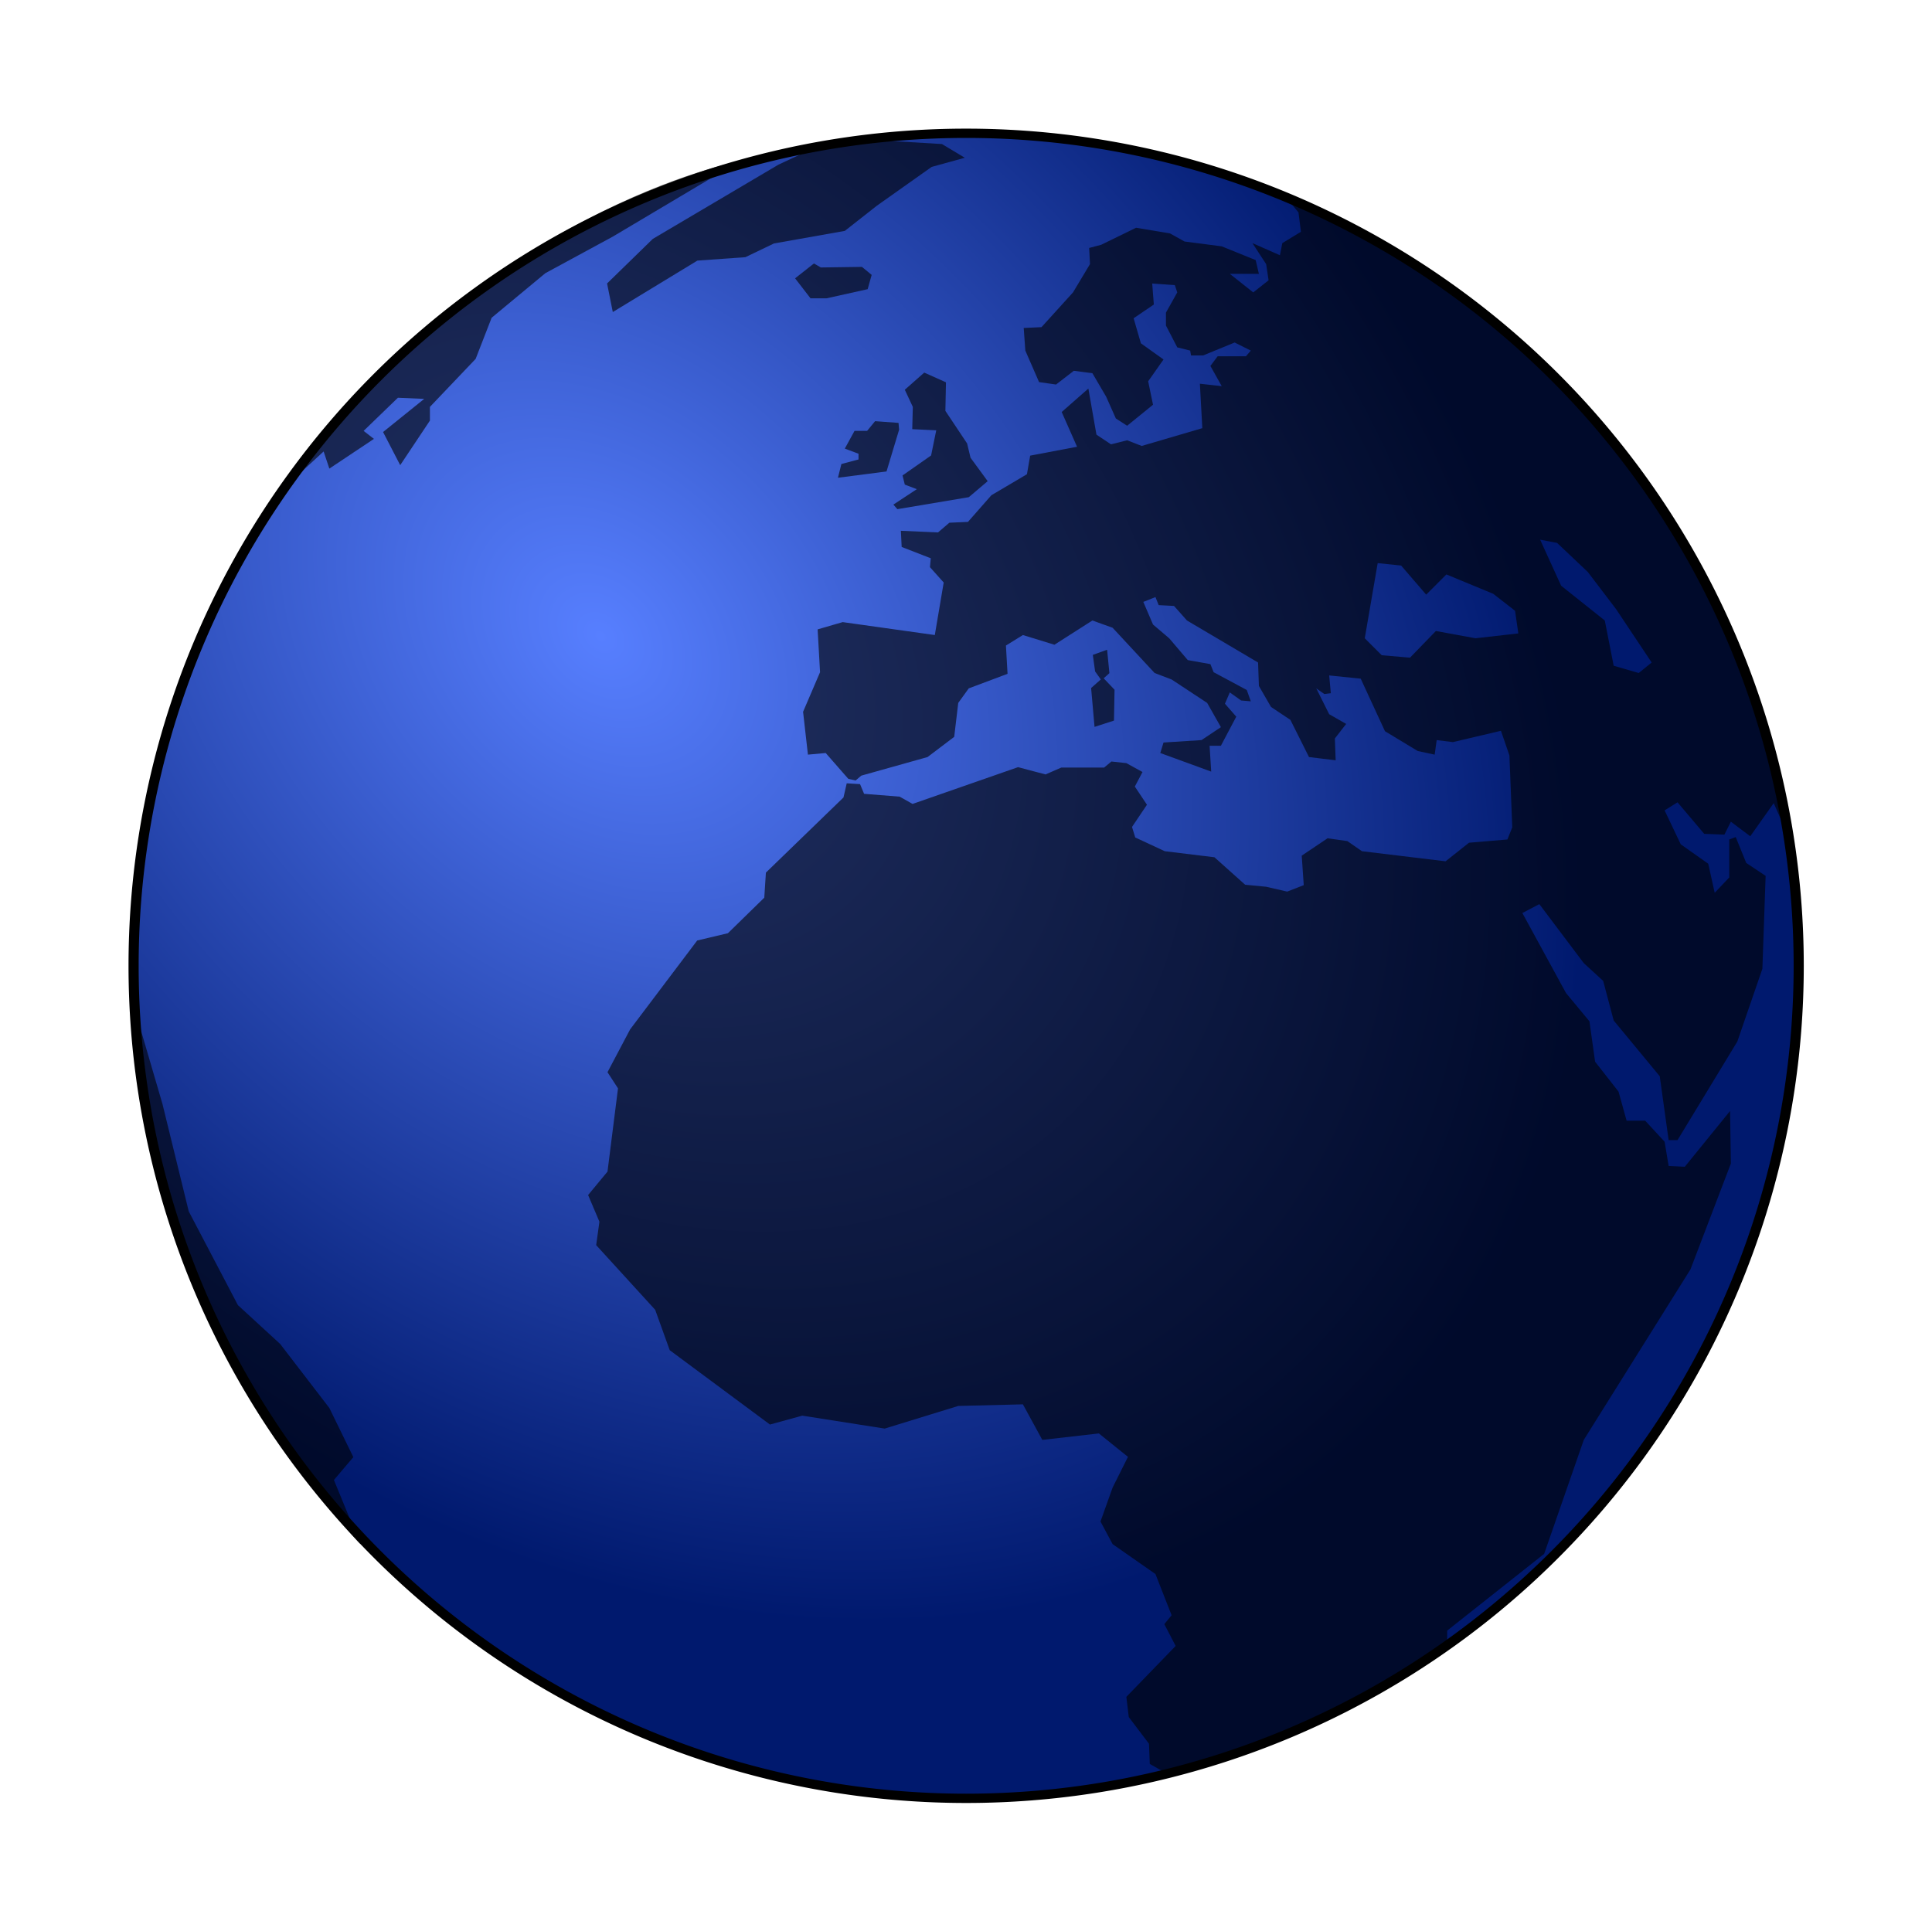 <svg width="100%" height="100%" version="1.1" 
  xmlns="http://www.w3.org/2000/svg" 
  xmlns:xlink="http://www.w3.org/1999/xlink" 
  xmlns:svgjs="http://svgjs.com/svgjs" 
style="stroke-linecap: round; stroke-linejoin: round;background: rgba(47, 47, 47, 1);"
viewBox="16.403 10.667 597.638 597.4">
  <defs id="SvgjsDefs2747">
    <radialGradient id="radialGradient4189" cx="-304.199" cy="232.998" fx="-304.199" fy="232.998" r="173.549" gradientTransform="matrix(0.927,1.035,-0.715,0.761,144.36,364.44)" gradientUnits="userSpaceOnUse">
      <stop stop-color="#577fff" stop-opacity="1" offset="0"></stop>
      <stop stop-color="#00196e" stop-opacity="1" offset="1"></stop>
    </radialGradient>
  </defs>
  <svg id="S-54-d60ead" style="overflow: visible; pointer-events: all;">
    <path style="opacity:1;fill:url(#radialGradient4189);fill-opacity:1;fill-rule:evenodd;stroke:#000000;stroke-width:2.098;stroke-linecap:round;stroke-linejoin:round;stroke-miterlimit:4;stroke-dasharray:none;stroke-opacity:1" id="path2167" d="M -56 301.362 A 172.5 188 0 1 1  -401,301.362 A 172.5 188 0 1 1  -56 301.362 z" transform="matrix(1.493,0,0,1.37,656.419,-103.403)"></path>
  </svg>
  <svg id="S-90-a00f28" style="overflow: visible; pointer-events: all;">
    <path id="path2189" d="M -256.457,54.186 C -256.457,54.186 -251.75,59.875 -251.75,59.875 L -251,65.875 L -256.75,69.375 L -257.5,73.125 L -266,69.375 L -261.75,75.875 L -261,80.875 L -265.75,84.625 L -273,78.875 L -264,78.875 L -265,74.625 L -275.5,70.375 L -287,68.875 L -291.5,66.375 L -302,64.625 L -312.75,69.875 L -316.5,70.875 L -316.25,75.875 L -321.5,84.625 L -331.25,95.375 L -336.75,95.625 L -336.25,102.625 L -332,112.375 L -326.75,113.125 L -321.25,108.875 L -315.5,109.625 L -311.25,116.875 L -308.25,123.625 L -304.75,125.875 L -296.75,119.375 L -298.25,112.125 L -293.5,105.375 L -300.5,100.375 L -302.75,92.625 L -296.5,88.375 L -297,81.875 L -290,82.375 L -289.25,84.625 L -292.75,90.875 L -292.75,94.875 L -289.25,101.625 L -285.25,102.625 L -285,104.125 L -281.25,104.125 L -271.5,100.125 L -266.5,102.625 L -268,104.375 L -276.75,104.375 L -279,107.375 L -275.5,113.625 L -282.25,112.875 L -281.5,126.625 L -300.25,132.125 L -304.75,130.375 L -309.75,131.625 L -314.25,128.625 L -316.75,114.375 L -325,121.625 L -320.25,132.375 L -334.75,135.125 L -335.75,140.875 L -346.75,147.375 L -354,155.625 L -359.75,155.875 L -363.25,158.875 L -374.75,158.375 L -374.5,163.375 L -365.5,166.875 L -365.75,169.625 L -361.5,174.375 L -364.25,190.625 L -392.75,186.625 L -400.5,188.875 L -399.75,202.125 L -405,214.375 L -403.5,227.625 L -398,227.125 L -391,235.125 L -388.75,235.625 L -387,234.125 L -366.5,228.375 L -358.25,222.125 L -357,211.625 L -353.75,207.125 L -341.75,202.625 L -342.25,193.875 L -337,190.625 L -327.25,193.625 L -315.5,186.125 L -309.25,188.375 L -296.25,202.375 L -291,204.375 L -280,211.625 L -275.75,219.125 L -281.75,223.125 L -293.5,223.875 L -294.5,227.125 L -278.75,232.875 L -279.25,224.875 L -275.75,224.875 L -271,215.875 L -274.5,211.875 L -273,208.375 L -269.5,210.875 L -266.5,211.125 L -267.75,207.625 L -278,202.125 L -279,199.625 L -286,198.375 L -291.75,191.625 L -296.75,187.375 L -299.75,180.375 L -296,178.875 L -295,181.375 L -290.25,181.625 L -286.25,186.125 L -264.25,199.125 L -264,206.375 L -260.25,212.875 L -254.25,216.875 L -248.5,228.375 L -240.25,229.375 L -240.5,222.625 L -237,218.125 L -242.25,215.125 L -246.25,207.125 L -243.75,208.875 L -241.75,208.625 L -242.25,203.125 L -232.5,204.125 L -225,220.375 L -214.875,226.5 L -209.625,227.625 L -209,223.125 L -204,223.75 L -189.125,220.25 L -186.5,227.875 L -185.625,250.125 L -187.125,253.875 L -199,254.875 L -206.25,260.625 L -232.125,257.5 L -236.625,254.375 L -242.75,253.5 L -250.75,258.875 L -250.125,268 L -255.25,270 L -261.75,268.5 L -268.25,267.875 L -277.75,259.375 L -293.125,257.5 L -302.25,253.25 L -303.25,250 L -298.625,243.125 L -302.375,237.5 L -300,233 L -305,230.25 L -309.625,229.75 L -311.875,231.625 L -325.125,231.625 L -330,233.75 L -338.5,231.5 L -371.125,242.875 L -375.125,240.625 L -386.125,239.75 L -387.375,236.75 L -391.5,236.5 L -392.5,240.875 L -416.5,264.125 L -417,271.875 L -428.25,282.875 L -437.75,285.125 L -458.5,312.625 L -465.5,325.875 L -462.25,330.875 L -465.5,356.625 L -471.5,363.875 L -468,372.125 L -469,379.375 L -450.75,399.375 L -446.25,411.875 L -415.25,434.875 L -405.25,432.125 L -379.75,436.125 L -357,429.125 L -337,428.625 L -331,439.625 L -313.5,437.625 L -304.5,444.875 L -309.25,454.375 L -313,464.875 L -309.25,471.875 L -296,481.125 L -291,493.875 L -293.25,496.625 L -289.75,503.375 L -305,519.125 L -304.25,525.375 L -298,533.625 L -297.75,539.875 C -297.75,539.875 -292,543.125 -292,543.125 C -260.706,536.804 -231.178,522.549 -205,502.562 L -205.75,502.125 L -205.75,498.625 L -175.75,474.875 L -163.5,439.625 L -130.5,386.875 L -118,354.125 L -118.25,337.875 L -132.25,355.125 L -137.25,354.875 L -138.5,347.375 L -144.5,340.875 L -150.25,340.875 L -152.75,331.875 L -160,322.625 L -161.75,310.125 L -169,301.375 L -182.5,276.625 L -177.25,273.875 L -163.5,292.125 L -157.5,297.625 L -154.25,309.875 L -140,327.125 L -137.25,346.875 L -134.5,346.875 L -116,316.375 L -108.25,293.875 L -107.25,265.125 L -113.25,261.125 L -116.5,253.125 L -118.5,253.875 L -118.5,265.625 L -123,270.375 L -125,261.375 L -133.5,255.375 L -138.5,244.875 L -134.5,242.375 L -126.25,252.125 L -120,252.375 L -118,248.375 L -112,252.875 L -104.75,242.625 L -99.852,253.678 C -112.355,177.34 -152.957,104.775 -256.457,54.186 z M -177,161.125 L -171.75,162.125 L -162.25,171.125 L -153.5,182.625 L -142.5,199.125 L -146.5,202.375 L -154.25,200.125 L -157,186.125 L -170.5,175.375 L -177,161.125 z M -227.25,168.375 L -220,169.125 L -212.25,178.125 L -206,171.875 L -191.5,177.875 L -184.75,183.125 L -183.75,190.125 L -197,191.625 L -209.25,189.375 L -217.25,197.625 L -226,196.875 L -231.25,191.625 L -227.25,168.375 z " style="fill:#000000;fill-opacity:0.608;fill-rule:evenodd;stroke:none;stroke-width:2;stroke-linecap:butt;stroke-linejoin:miter;stroke-opacity:1" transform="matrix(1,0,0,1,669.824,16.505)"></path>
    <path id="path2209" d="M -375.827,151.685 L -353.73,147.973 L -347.897,143.023 L -353.2,135.775 L -354.26,131.356 L -360.978,121.279 L -360.801,112.44 L -367.519,109.435 L -373.529,114.739 L -371.054,120.042 L -371.231,126.936 L -363.806,127.29 L -365.397,135.068 L -374.236,141.255 L -373.529,144.084 L -369.817,145.498 L -377.065,150.271 L -375.827,151.685 z " style="fill:#000000;fill-opacity:0.608;fill-rule:evenodd;stroke:none;stroke-width:2;stroke-linecap:butt;stroke-linejoin:miter;stroke-opacity:1" transform="matrix(1,0,0,1,669.824,16.505)"></path>
    <path id="path2211" d="M -375.297,127.113 L -379.186,140.018 L -394.212,141.962 L -393.151,137.72 L -387.848,136.305 L -387.848,134.538 L -392.091,132.947 L -389.086,127.467 L -385.196,127.467 L -382.722,124.461 L -375.474,124.992 L -375.297,127.113 z " style="fill:#000000;fill-opacity:0.608;fill-rule:evenodd;stroke:none;stroke-width:2;stroke-linecap:butt;stroke-linejoin:miter;stroke-opacity:1" transform="matrix(1,0,0,1,669.824,16.505)"></path>
    <path id="path2213" d="M -397.748,86.454 L -385.02,83.626 L -383.782,79.206 L -386.787,76.732 L -399.515,76.908 L -401.637,75.671 L -407.47,80.267 L -402.697,86.454 L -397.748,86.454 z " style="fill:#000000;fill-opacity:0.608;fill-rule:evenodd;stroke:none;stroke-width:2;stroke-linecap:butt;stroke-linejoin:miter;stroke-opacity:1" transform="matrix(1,0,0,1,669.824,16.505)"></path>
    <path id="path2215" d="M -310.95,195.172 L -315.37,196.763 L -314.663,201.889 L -312.895,204.364 L -315.9,207.016 L -314.839,219.037 L -308.829,217.092 L -308.652,207.546 L -312.011,204.011 L -310.243,202.42 L -310.95,195.172 z " style="fill:#000000;fill-opacity:0.608;fill-rule:evenodd;stroke:none;stroke-width:2;stroke-linecap:butt;stroke-linejoin:miter;stroke-opacity:1" transform="matrix(1,0,0,1,669.824,16.505)"></path>
    <path id="path2217" d="M -463.862,90.697 L -437.699,74.787 L -422.85,73.726 L -414.011,69.484 L -392.091,65.595 L -382.191,57.816 L -365.221,45.796 L -354.968,42.967 L -362.039,38.725 L -379.716,37.664 L -396.687,37.664 L -412.597,45.089 L -451.488,68.07 L -465.63,81.858 L -463.862,90.697 z " style="fill:#000000;fill-opacity:0.608;fill-rule:evenodd;stroke:none;stroke-width:2;stroke-linecap:butt;stroke-linejoin:miter;stroke-opacity:1" transform="matrix(1,0,0,1,669.824,16.505)"></path>
    <path id="path2219" d="M -566.393,145.851 C -566.393,145.851 -553.311,133.83 -553.311,133.83 L -551.543,139.134 L -537.755,129.941 L -540.937,127.467 L -530.33,117.213 L -522.198,117.567 L -534.926,127.82 L -529.623,138.073 L -520.431,124.285 L -520.431,120.042 L -506.288,105.193 L -501.339,92.465 L -484.722,78.676 L -463.862,67.362 L -424.618,44.028 C -424.618,44.028 -504.521,58.7 -566.393,145.851 z " style="fill:#000000;fill-opacity:0.608;fill-rule:evenodd;stroke:none;stroke-width:2;stroke-linecap:butt;stroke-linejoin:miter;stroke-opacity:1" transform="matrix(1,0,0,1,669.824,16.505)"></path>
    <path id="path2221" d="M -541.997,471.828 L -550.129,452.029 L -544.119,444.957 L -551.543,429.755 L -566.746,409.956 L -579.828,397.935 L -595.03,368.943 L -603.162,335.709 L -609.88,312.728 C -609.88,312.728 -612.001,292.576 -612.001,292.576 C -616.597,392.808 -541.997,471.828 -541.997,471.828 z " style="fill:#000000;fill-opacity:0.608;fill-rule:evenodd;stroke:none;stroke-width:2;stroke-linecap:butt;stroke-linejoin:miter;stroke-opacity:1" transform="matrix(1,0,0,1,669.824,16.505)"></path>
  </svg>
</svg>